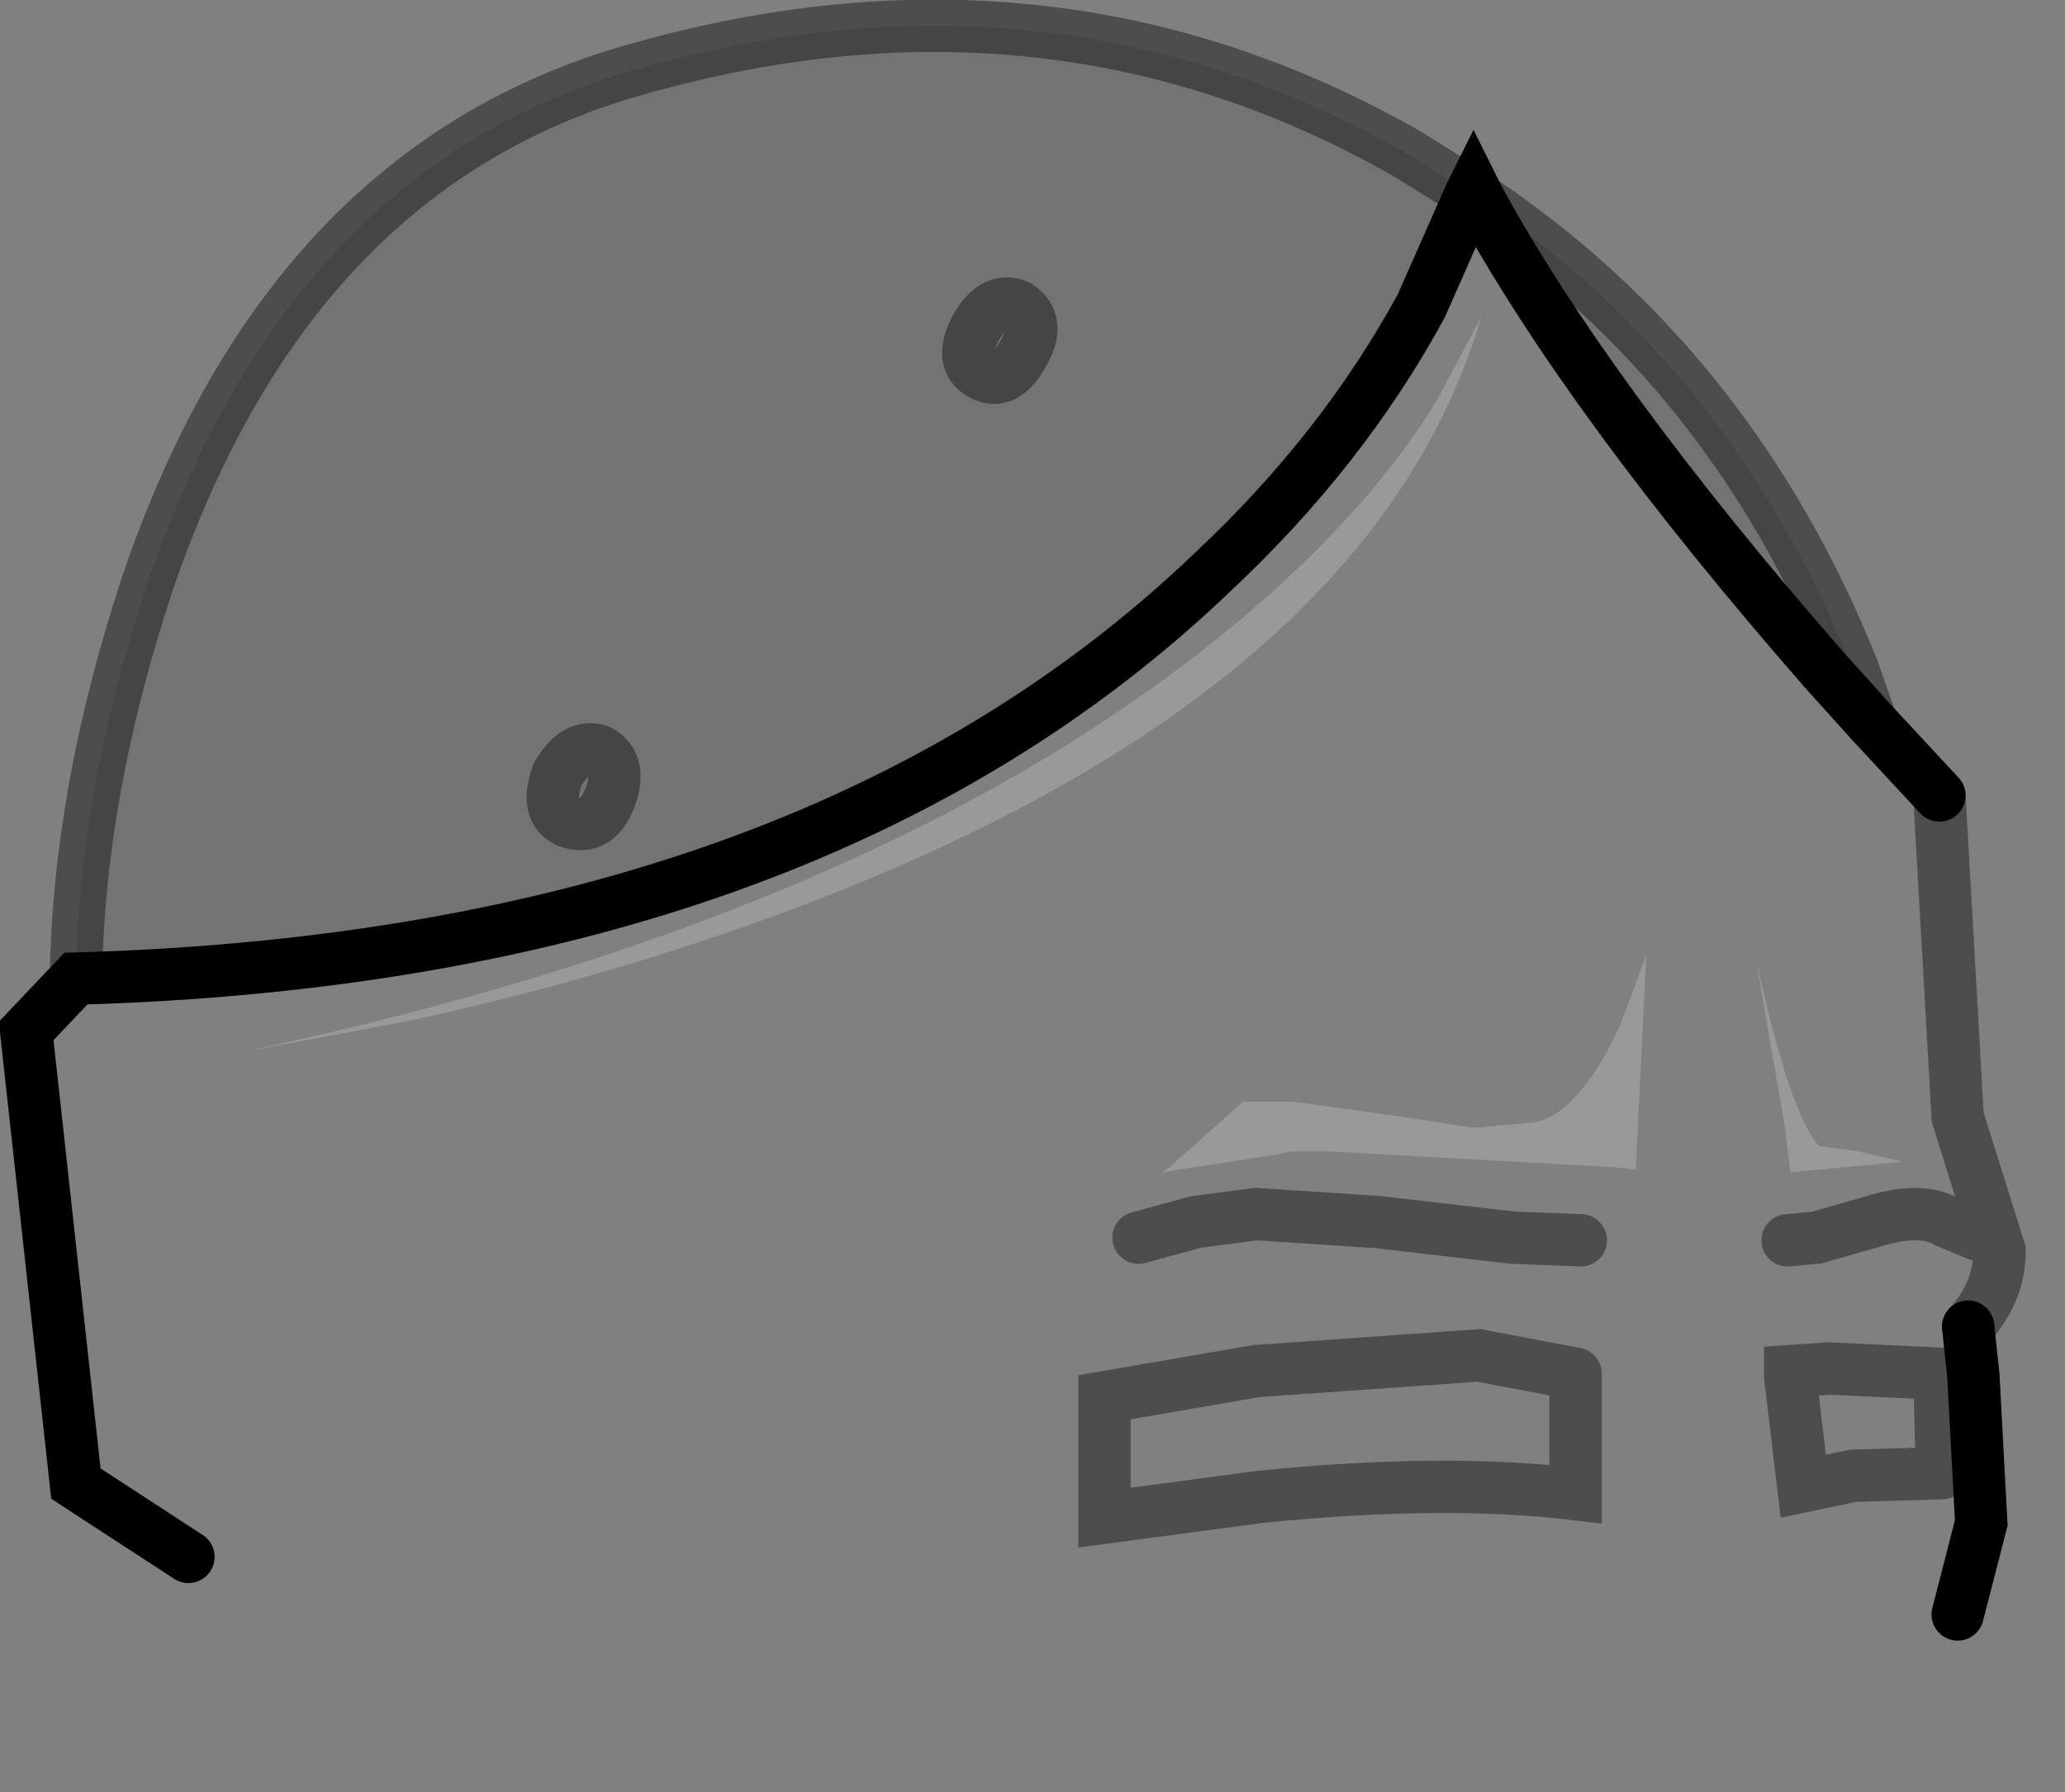 <?xml version="1.0" encoding="UTF-8" standalone="no"?>
<svg xmlns:xlink="http://www.w3.org/1999/xlink" height="34.25px" width="39.45px" xmlns="http://www.w3.org/2000/svg">
  <rect width="100%" height="100%" fill="#808080" stroke="none"/>
  <g transform="matrix(1.0, 0.0, 0.0, 1.0, 0.5, 0.5)">
    <path d="M0.95 18.2 Q1.0 14.65 2.3 10.7 4.95 2.85 11.4 0.9 19.5 -1.5 26.4 2.45 L27.6 3.2 26.65 5.35 Q25.15 8.1 22.7 10.4 15.0 17.8 0.95 18.2 M27.75 3.3 Q32.6 6.55 34.9 12.3 L35.25 13.3 34.35 12.3 Q29.85 7.15 27.75 3.3 M10.35 15.2 Q10.9 15.4 11.15 14.75 11.4 14.1 10.95 13.85 10.5 13.7 10.15 14.3 9.9 15.0 10.35 15.2 9.9 15.0 10.15 14.3 10.5 13.7 10.95 13.85 11.4 14.1 11.15 14.75 10.9 15.4 10.35 15.2 M18.25 6.65 Q18.7 6.9 19.05 6.25 19.4 5.65 18.95 5.35 18.5 5.15 18.15 5.75 17.8 6.4 18.25 6.65 17.8 6.4 18.15 5.75 18.5 5.15 18.95 5.35 19.4 5.65 19.05 6.25 18.7 6.9 18.25 6.65" fill="#000000" fill-opacity="0.098" fill-rule="evenodd" stroke="none"/>
    <path d="M26.95 7.15 L27.8 5.55 Q25.7 12.7 14.7 16.85 11.25 18.15 7.35 19.0 L4.15 19.6 Q16.9 16.9 23.65 10.95 25.75 9.1 26.95 7.15 M24.15 21.5 L23.95 21.55 21.7 21.9 21.85 21.8 23.25 20.55 24.2 20.55 26.35 20.85 27.65 21.05 28.8 20.95 Q29.65 20.8 30.45 19.1 L30.95 17.75 30.75 21.85 30.3 21.8 24.85 21.5 24.15 21.5 M35.0 21.5 L35.85 21.7 33.7 21.9 33.7 21.85 33.6 21.05 33.05 17.85 Q33.7 20.8 34.25 21.4 L35.0 21.5" fill="#ffffff" fill-opacity="0.2" fill-rule="evenodd" stroke="none"/>
    <path d="M27.6 3.2 L27.65 3.1 27.75 3.3 Q29.85 7.15 34.35 12.3 L35.25 13.3 36.55 14.7 36.9 20.85 37.7 23.4 Q37.7 24.2 37.1 24.85 L37.2 25.8 37.35 28.6 36.9 30.35 35.35 32.05 Q21.0 35.45 9.55 32.0 5.95 30.9 3.1 29.25 L0.95 27.85 0.0 19.2 0.95 18.2 Q15.0 17.8 22.7 10.4 25.15 8.1 26.65 5.35 L27.6 3.2 M26.95 7.15 Q25.75 9.1 23.65 10.95 16.9 16.9 4.15 19.6 L7.35 19.0 Q11.25 18.15 14.7 16.85 25.7 12.7 27.8 5.55 L26.95 7.15 M24.15 21.5 L24.85 21.5 30.3 21.8 30.75 21.85 30.95 17.75 30.45 19.1 Q29.65 20.8 28.8 20.95 L27.65 21.05 26.35 20.85 24.2 20.55 23.25 20.55 21.85 21.8 21.7 21.9 23.95 21.55 24.15 21.5 M29.7 23.2 L28.4 23.15 25.8 22.85 23.5 22.7 22.35 22.85 21.25 23.15 22.35 22.85 23.5 22.7 25.8 22.85 28.4 23.15 29.7 23.2 M35.0 21.5 L34.25 21.4 Q33.7 20.8 33.05 17.85 L33.6 21.05 33.7 21.85 33.7 21.9 35.85 21.7 35.0 21.5 M33.65 23.2 L34.2 23.15 35.25 22.85 Q36.2 22.55 36.7 22.85 L37.3 23.1 36.7 22.85 Q36.2 22.55 35.25 22.85 L34.2 23.15 33.65 23.2 M36.6 27.65 L36.55 25.75 34.45 25.65 33.7 25.7 33.7 25.8 33.95 27.9 34.9 27.7 36.6 27.65 M29.6 25.75 L27.75 25.4 23.5 25.7 20.6 26.2 20.6 28.5 23.6 28.1 Q27.1 27.75 29.6 28.05 L29.6 25.75" fill="#ffffff" fill-opacity="0.0" fill-rule="evenodd" stroke="none"/>
    <path d="M27.6 3.2 L27.65 3.1 27.75 3.3 Q29.85 7.15 34.35 12.3 L35.25 13.3 36.55 14.7 M37.1 24.85 L37.2 25.8 37.35 28.6 36.9 30.35 M3.1 29.25 L0.95 27.85 0.0 19.2 0.95 18.2 Q15.0 17.8 22.7 10.4 25.15 8.1 26.65 5.35 L27.6 3.2" fill="none" stroke="#000000" stroke-linecap="round" stroke-linejoin="miter-clip" stroke-miterlimit="10.0" stroke-width="1.0"/>
    <path d="M0.95 18.2 Q1.0 14.65 2.3 10.7 4.95 2.85 11.4 0.9 19.5 -1.5 26.4 2.45 L27.6 3.2 M27.75 3.3 Q32.6 6.55 34.9 12.3 L35.25 13.3 M36.55 14.7 L36.9 20.85 37.7 23.4 Q37.7 24.2 37.1 24.85 M21.25 23.15 L22.35 22.85 23.5 22.7 25.8 22.85 28.4 23.15 29.7 23.2 M37.3 23.1 L36.7 22.85 Q36.2 22.55 35.25 22.85 L34.2 23.15 33.65 23.2 M18.25 6.65 Q17.8 6.4 18.15 5.75 18.5 5.15 18.95 5.35 19.4 5.65 19.05 6.25 18.7 6.9 18.25 6.65 M10.35 15.2 Q9.9 15.0 10.15 14.3 10.5 13.7 10.95 13.85 11.4 14.1 11.15 14.75 10.9 15.4 10.35 15.2 M36.6 27.65 L34.9 27.7 33.95 27.9 33.7 25.8 33.7 25.7 34.45 25.65 36.55 25.75 36.6 27.65 M29.6 25.75 L27.75 25.4 23.5 25.7 20.6 26.2 20.6 28.5 23.6 28.1 Q27.1 27.75 29.6 28.05 L29.6 25.75" fill="none" stroke="#000000" stroke-linecap="round" stroke-linejoin="miter-clip" stroke-miterlimit="10.0" stroke-opacity="0.4" stroke-width="1.0"/>
  </g>
</svg>
